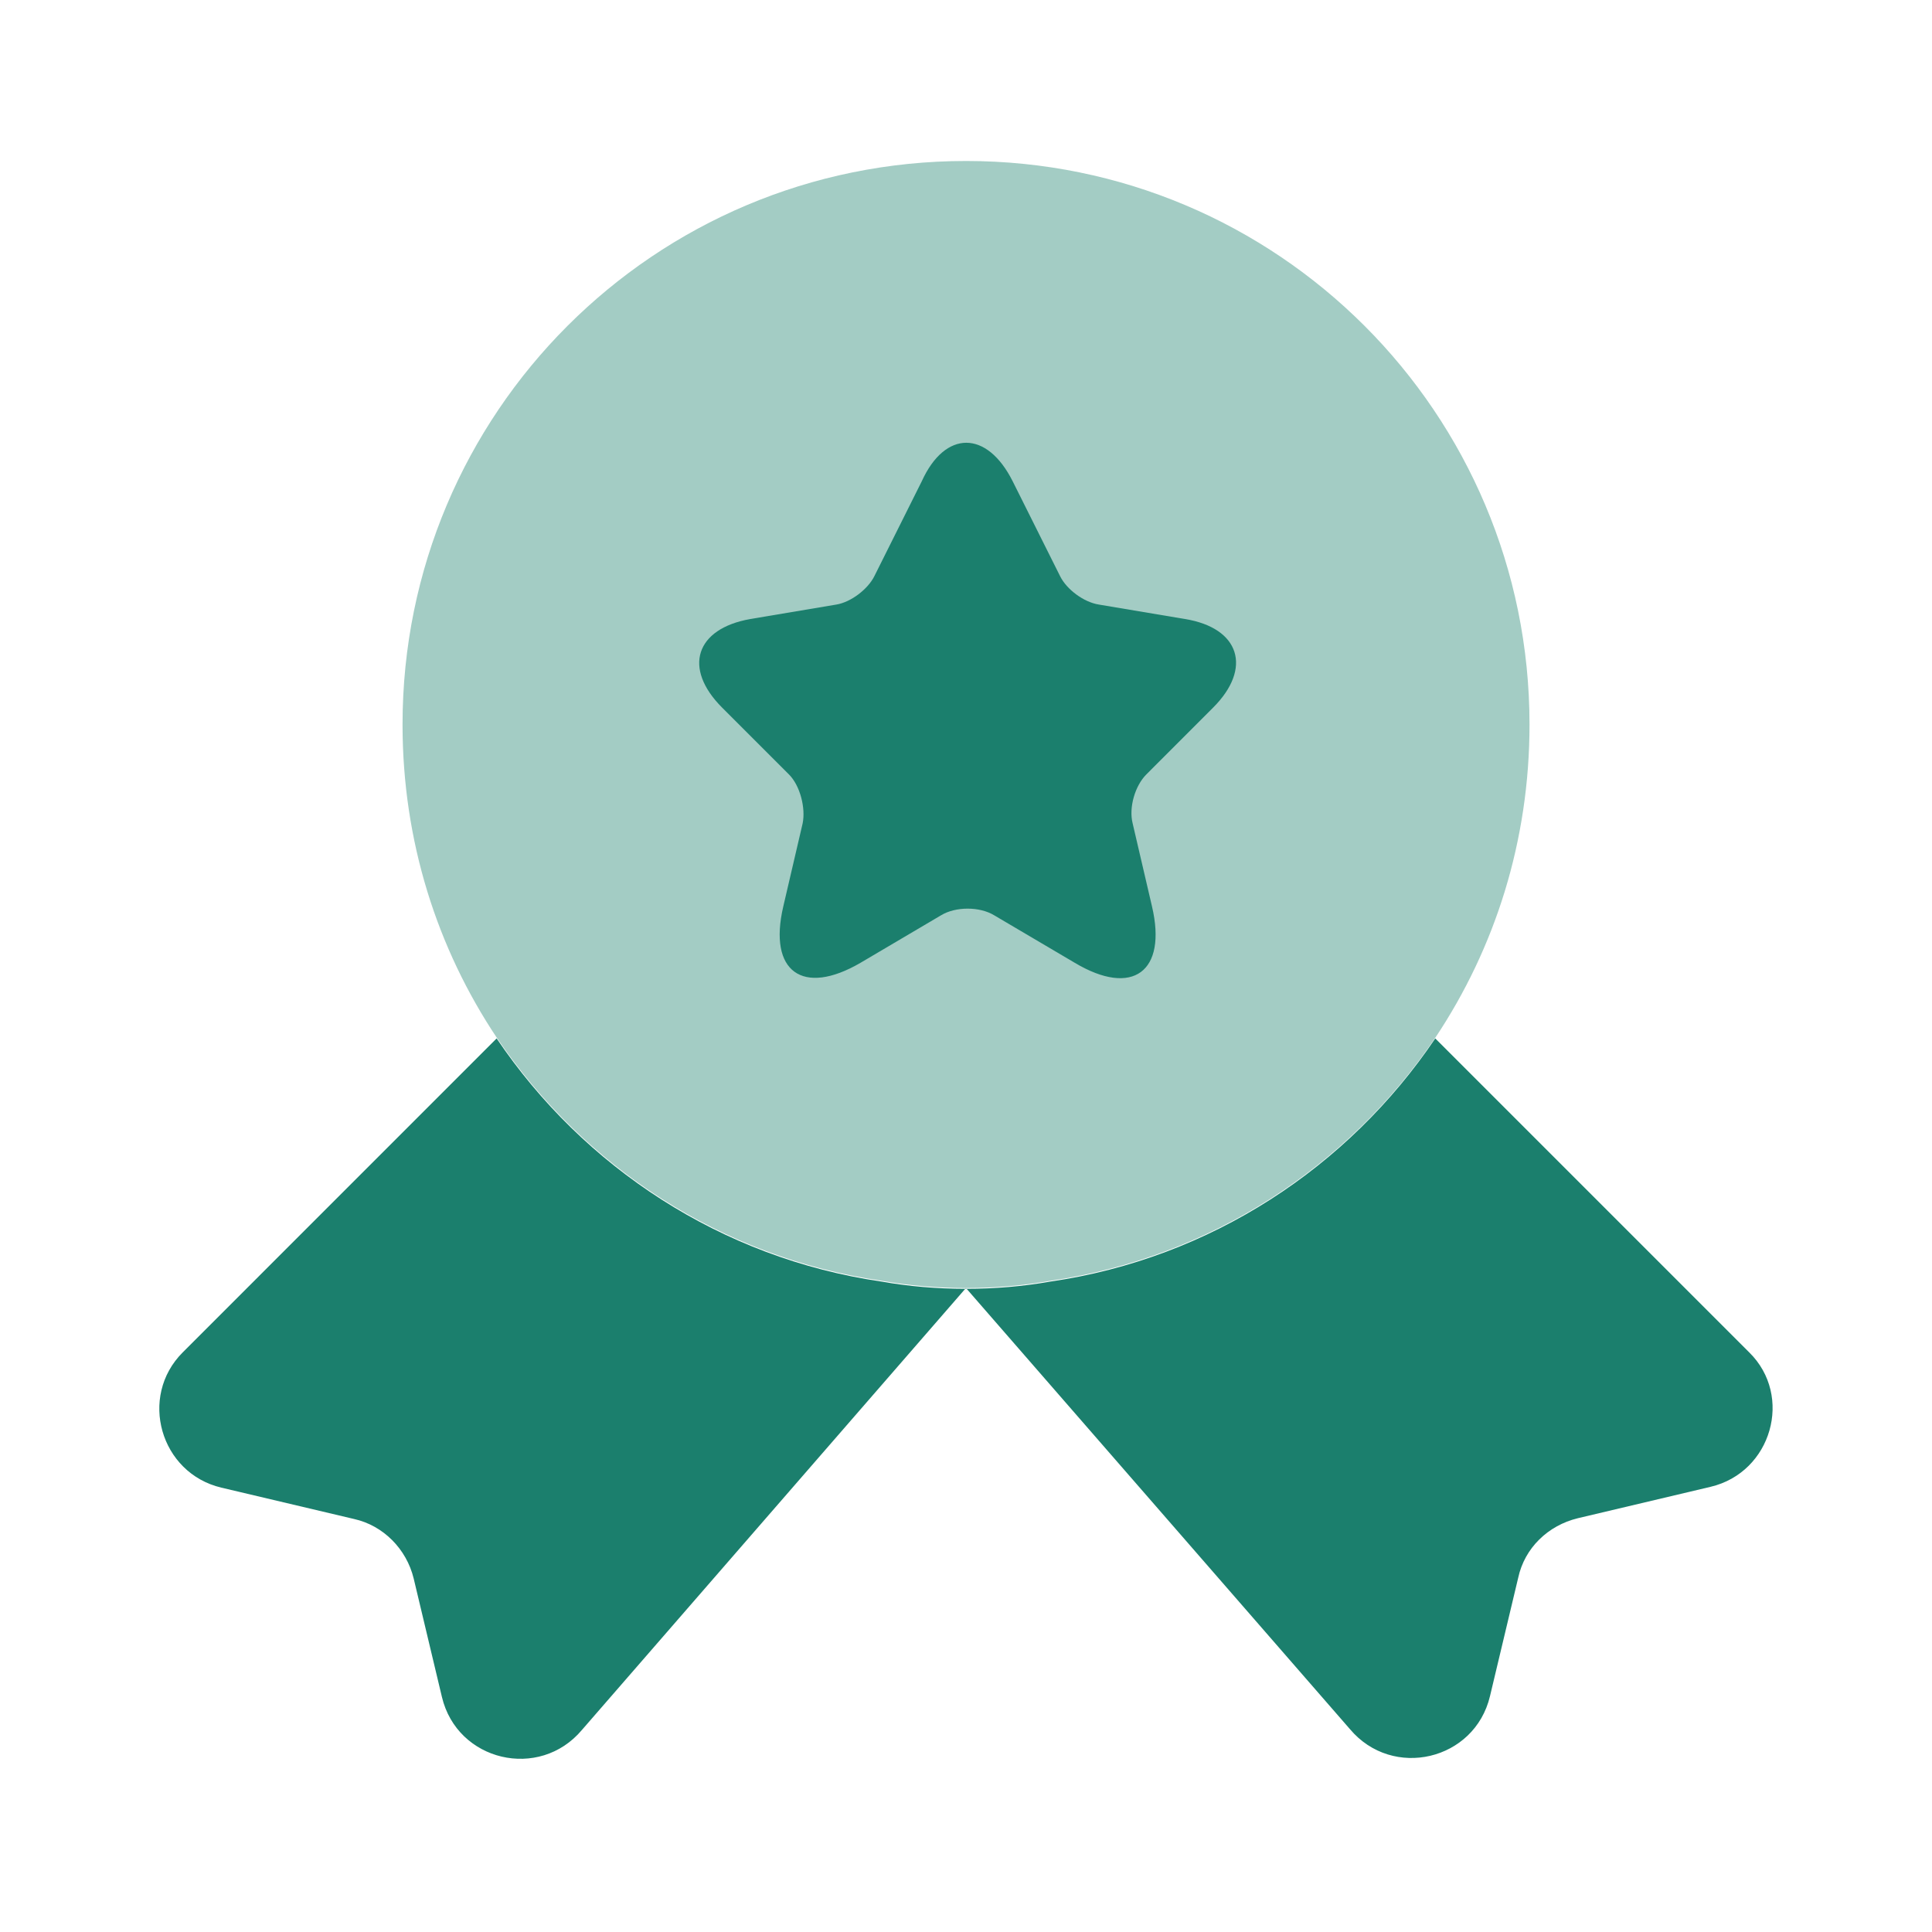 <svg width="37" height="37" viewBox="0 0 37 37" fill="none" xmlns="http://www.w3.org/2000/svg">
<path opacity="0.4" d="M29.292 13.875C29.292 16.11 28.629 18.161 27.489 19.872C25.824 22.339 23.187 24.081 20.119 24.528C19.595 24.62 19.056 24.667 18.501 24.667C17.946 24.667 17.406 24.62 16.882 24.528C13.814 24.081 11.178 22.339 9.513 19.872C8.372 18.161 7.709 16.11 7.709 13.875C7.709 7.909 12.534 3.083 18.501 3.083C24.467 3.083 29.292 7.909 29.292 13.875Z" fill="#1B7F6D"/>
<path d="M32.76 28.474L30.216 29.076C29.645 29.215 29.198 29.646 29.075 30.217L28.535 32.483C28.242 33.716 26.67 34.086 25.853 33.115L18.499 24.667L11.145 33.13C10.328 34.102 8.756 33.732 8.463 32.498L7.923 30.232C7.785 29.662 7.338 29.215 6.783 29.091L4.239 28.49C3.067 28.212 2.651 26.748 3.499 25.9L9.511 19.887C11.176 22.354 13.812 24.096 16.88 24.543C17.405 24.636 17.944 24.682 18.499 24.682C19.054 24.682 19.594 24.636 20.118 24.543C23.186 24.096 25.822 22.354 27.487 19.887L33.5 25.9C34.347 26.732 33.931 28.197 32.76 28.474Z" fill="#1B7F6D"/>
<path d="M19.395 9.219L20.304 11.038C20.427 11.285 20.751 11.532 21.044 11.578L22.694 11.855C23.742 12.025 23.989 12.796 23.233 13.551L21.954 14.831C21.738 15.047 21.614 15.463 21.692 15.771L22.062 17.359C22.355 18.608 21.692 19.101 20.582 18.438L19.04 17.529C18.762 17.359 18.3 17.359 18.022 17.529L16.481 18.438C15.371 19.086 14.708 18.608 15.001 17.359L15.371 15.771C15.432 15.478 15.325 15.047 15.109 14.831L13.829 13.551C13.074 12.796 13.32 12.04 14.369 11.855L16.018 11.578C16.296 11.532 16.619 11.285 16.743 11.038L17.652 9.219C18.099 8.233 18.901 8.233 19.395 9.219Z" fill="#1B7F6D"/>
</svg>

